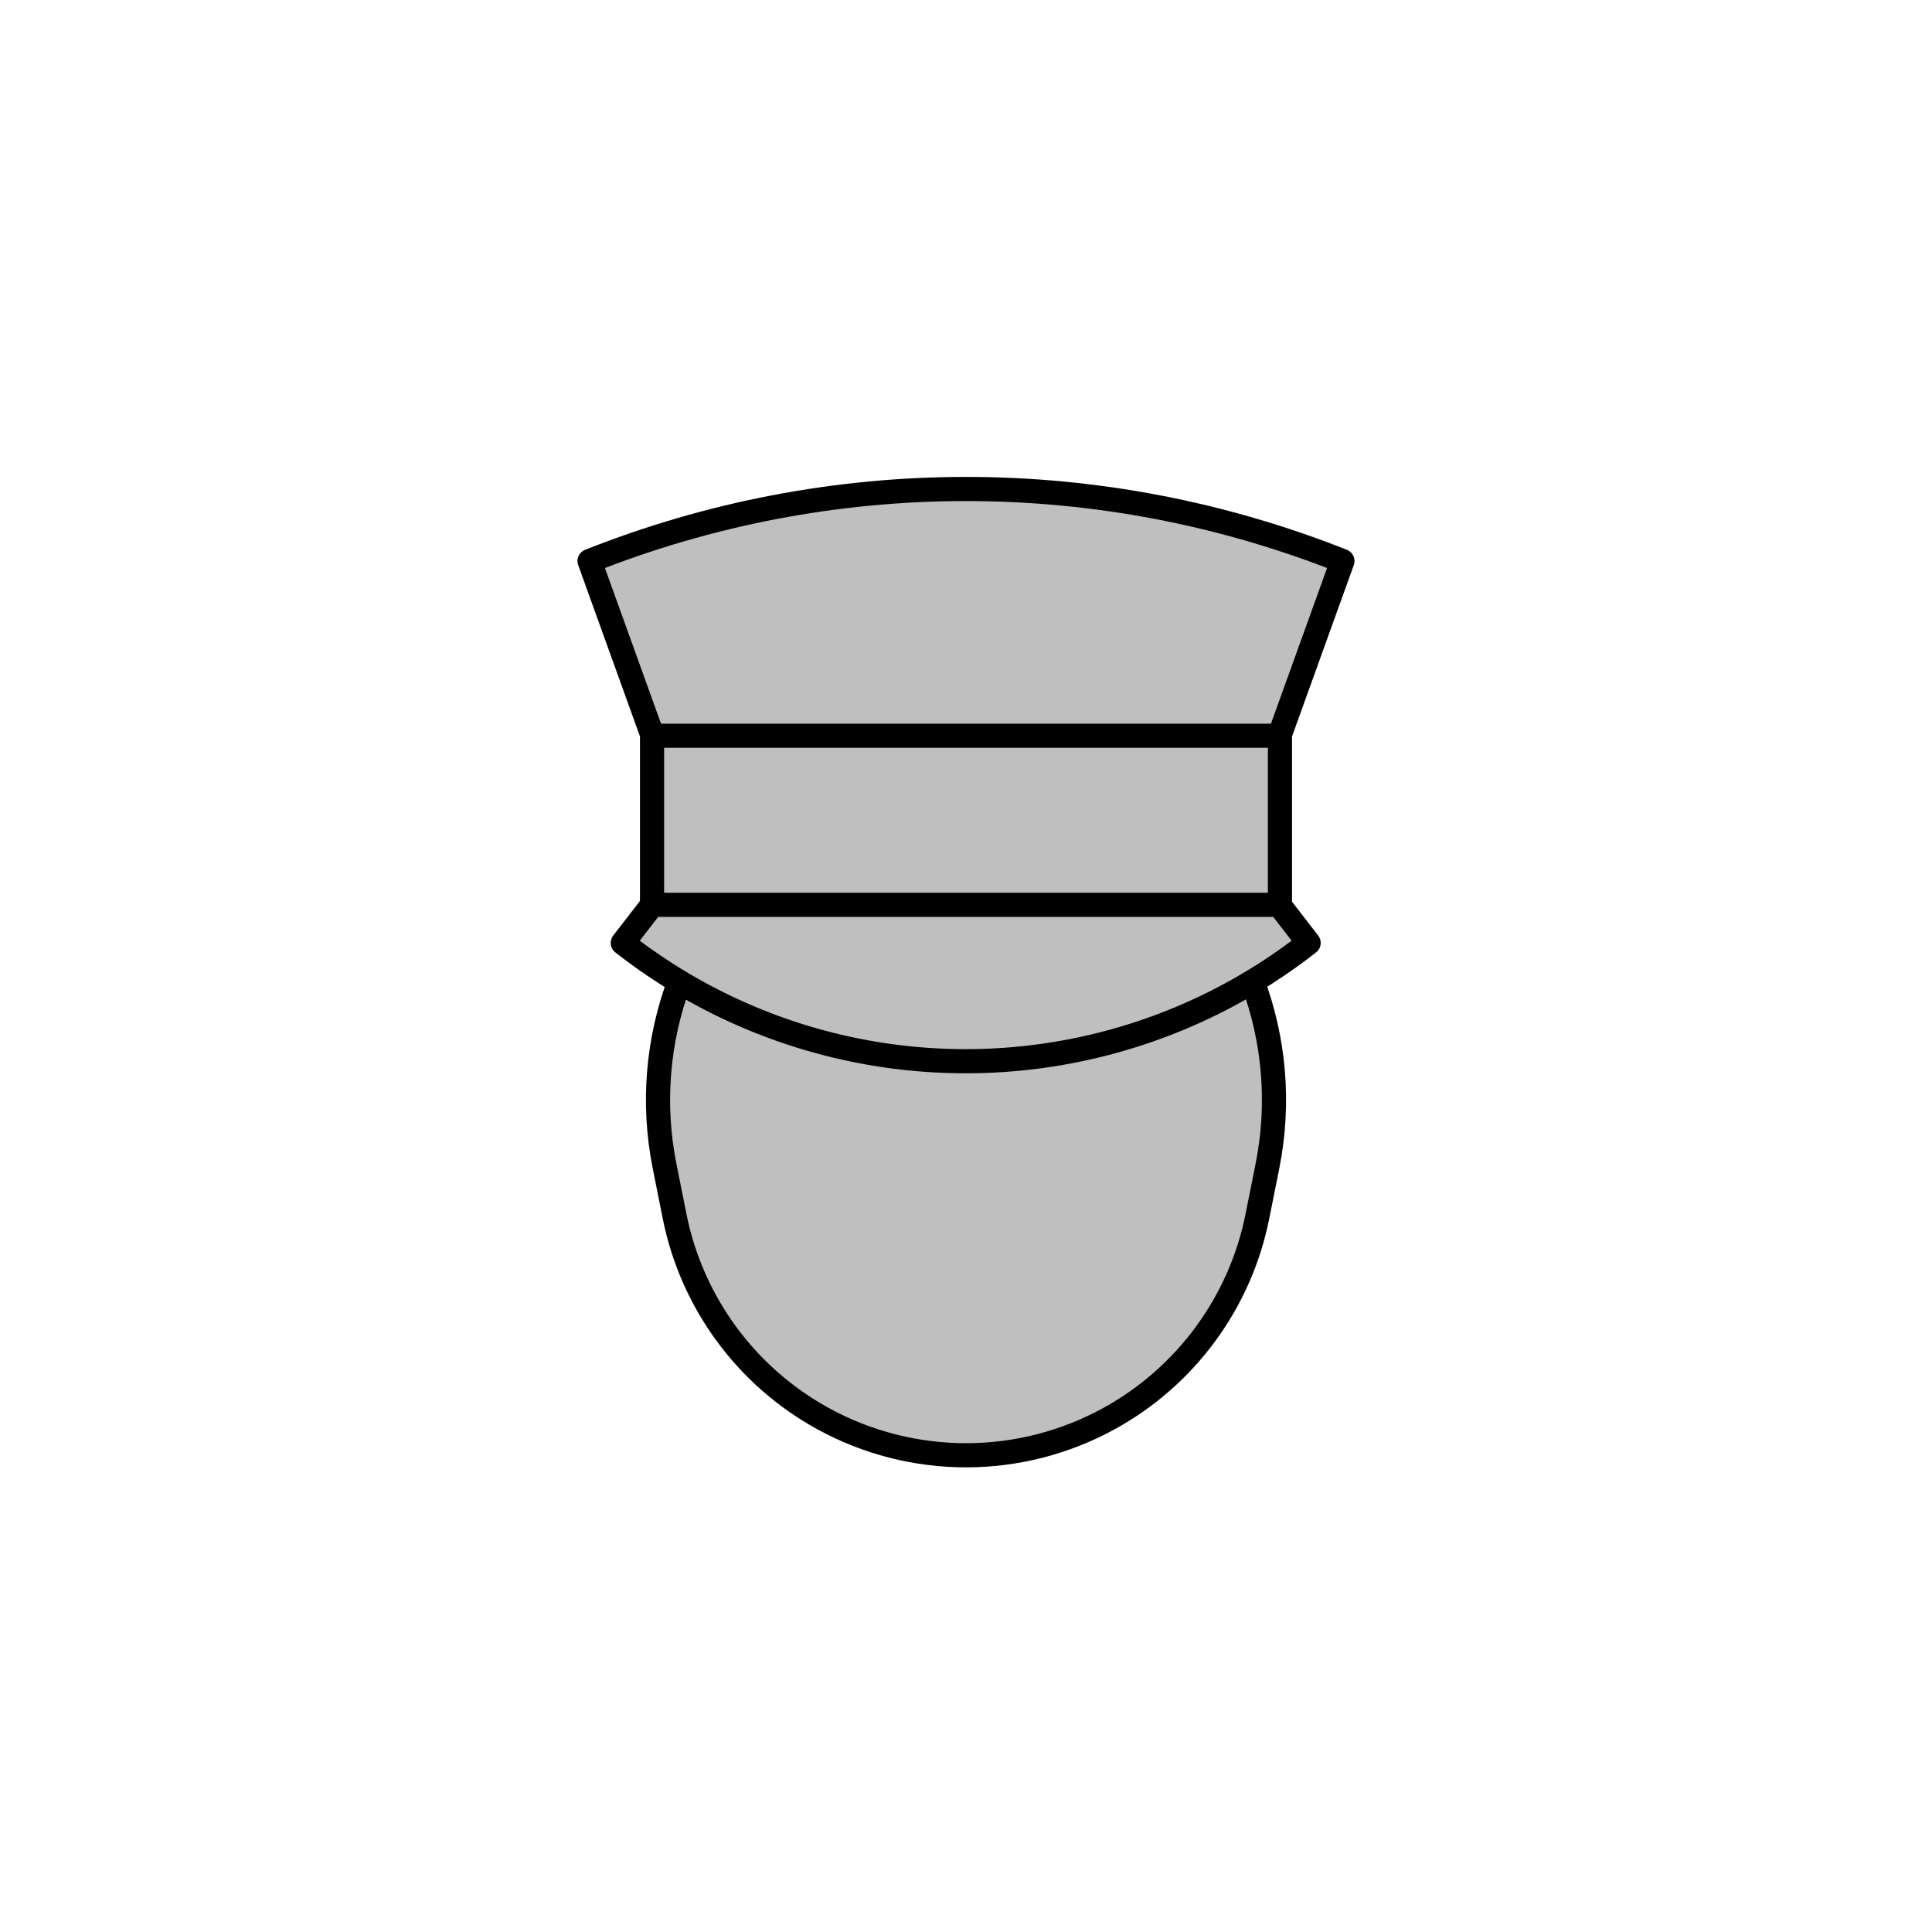<svg viewBox="0 0 80 80" fill="none">
  <path d="M52.066 50.365C51.356 53.923 49.111 56.986 45.933 58.735C42.239 60.768 37.761 60.768 34.067 58.735C30.889 56.986 28.645 53.923 27.934 50.365L27.517 48.279C27.004 45.708 27.229 43.069 28.131 40.656C31.708 42.805 35.806 43.943 39.988 43.943C44.177 43.943 48.283 42.8 51.865 40.644C52.771 43.06 52.997 45.704 52.483 48.279L52.066 50.365Z" fill="currentColor" fill-opacity="0.25" />
  <path d="M55.587 23.231L52.979 30.466H27.021L24.413 23.231C29.351 21.27 34.638 20.248 40 20.248C45.362 20.248 50.649 21.27 55.587 23.231Z" fill="currentColor" fill-opacity="0.25" />
  <path d="M54.187 39.044C53.625 39.484 53.041 39.899 52.437 40.288C48.724 42.674 44.402 43.943 39.988 43.943C35.573 43.943 31.252 42.674 27.538 40.288C26.934 39.899 26.35 39.484 25.788 39.044L27.009 37.466H52.966L54.187 39.044Z" fill="currentColor" fill-opacity="0.25" />
  <path d="M27 30.466H53V37.466H27V30.466Z" fill="currentColor" fill-opacity="0.25" />
  <path d="M39.988 43.943C35.806 43.943 31.708 42.805 28.131 40.656C27.229 43.069 27.004 45.708 27.517 48.279L27.934 50.365C28.645 53.923 30.889 56.986 34.067 58.735C37.761 60.768 42.239 60.768 45.933 58.735C49.111 56.986 51.356 53.923 52.066 50.365L52.483 48.279C52.997 45.704 52.771 43.06 51.865 40.644C48.283 42.8 44.177 43.943 39.988 43.943ZM39.988 43.943C44.402 43.943 48.724 42.674 52.437 40.288C53.041 39.899 53.625 39.484 54.187 39.044L52.966 37.466H27.009L25.788 39.044C26.35 39.484 26.934 39.899 27.538 40.288C31.252 42.674 35.573 43.943 39.988 43.943ZM55.587 23.231L52.979 30.466H27.021L24.413 23.231C29.351 21.27 34.638 20.248 40 20.248C45.362 20.248 50.649 21.27 55.587 23.231ZM27 30.466H53V37.466H27V30.466Z" stroke="currentColor" stroke-linecap="round" stroke-linejoin="round" />
</svg>